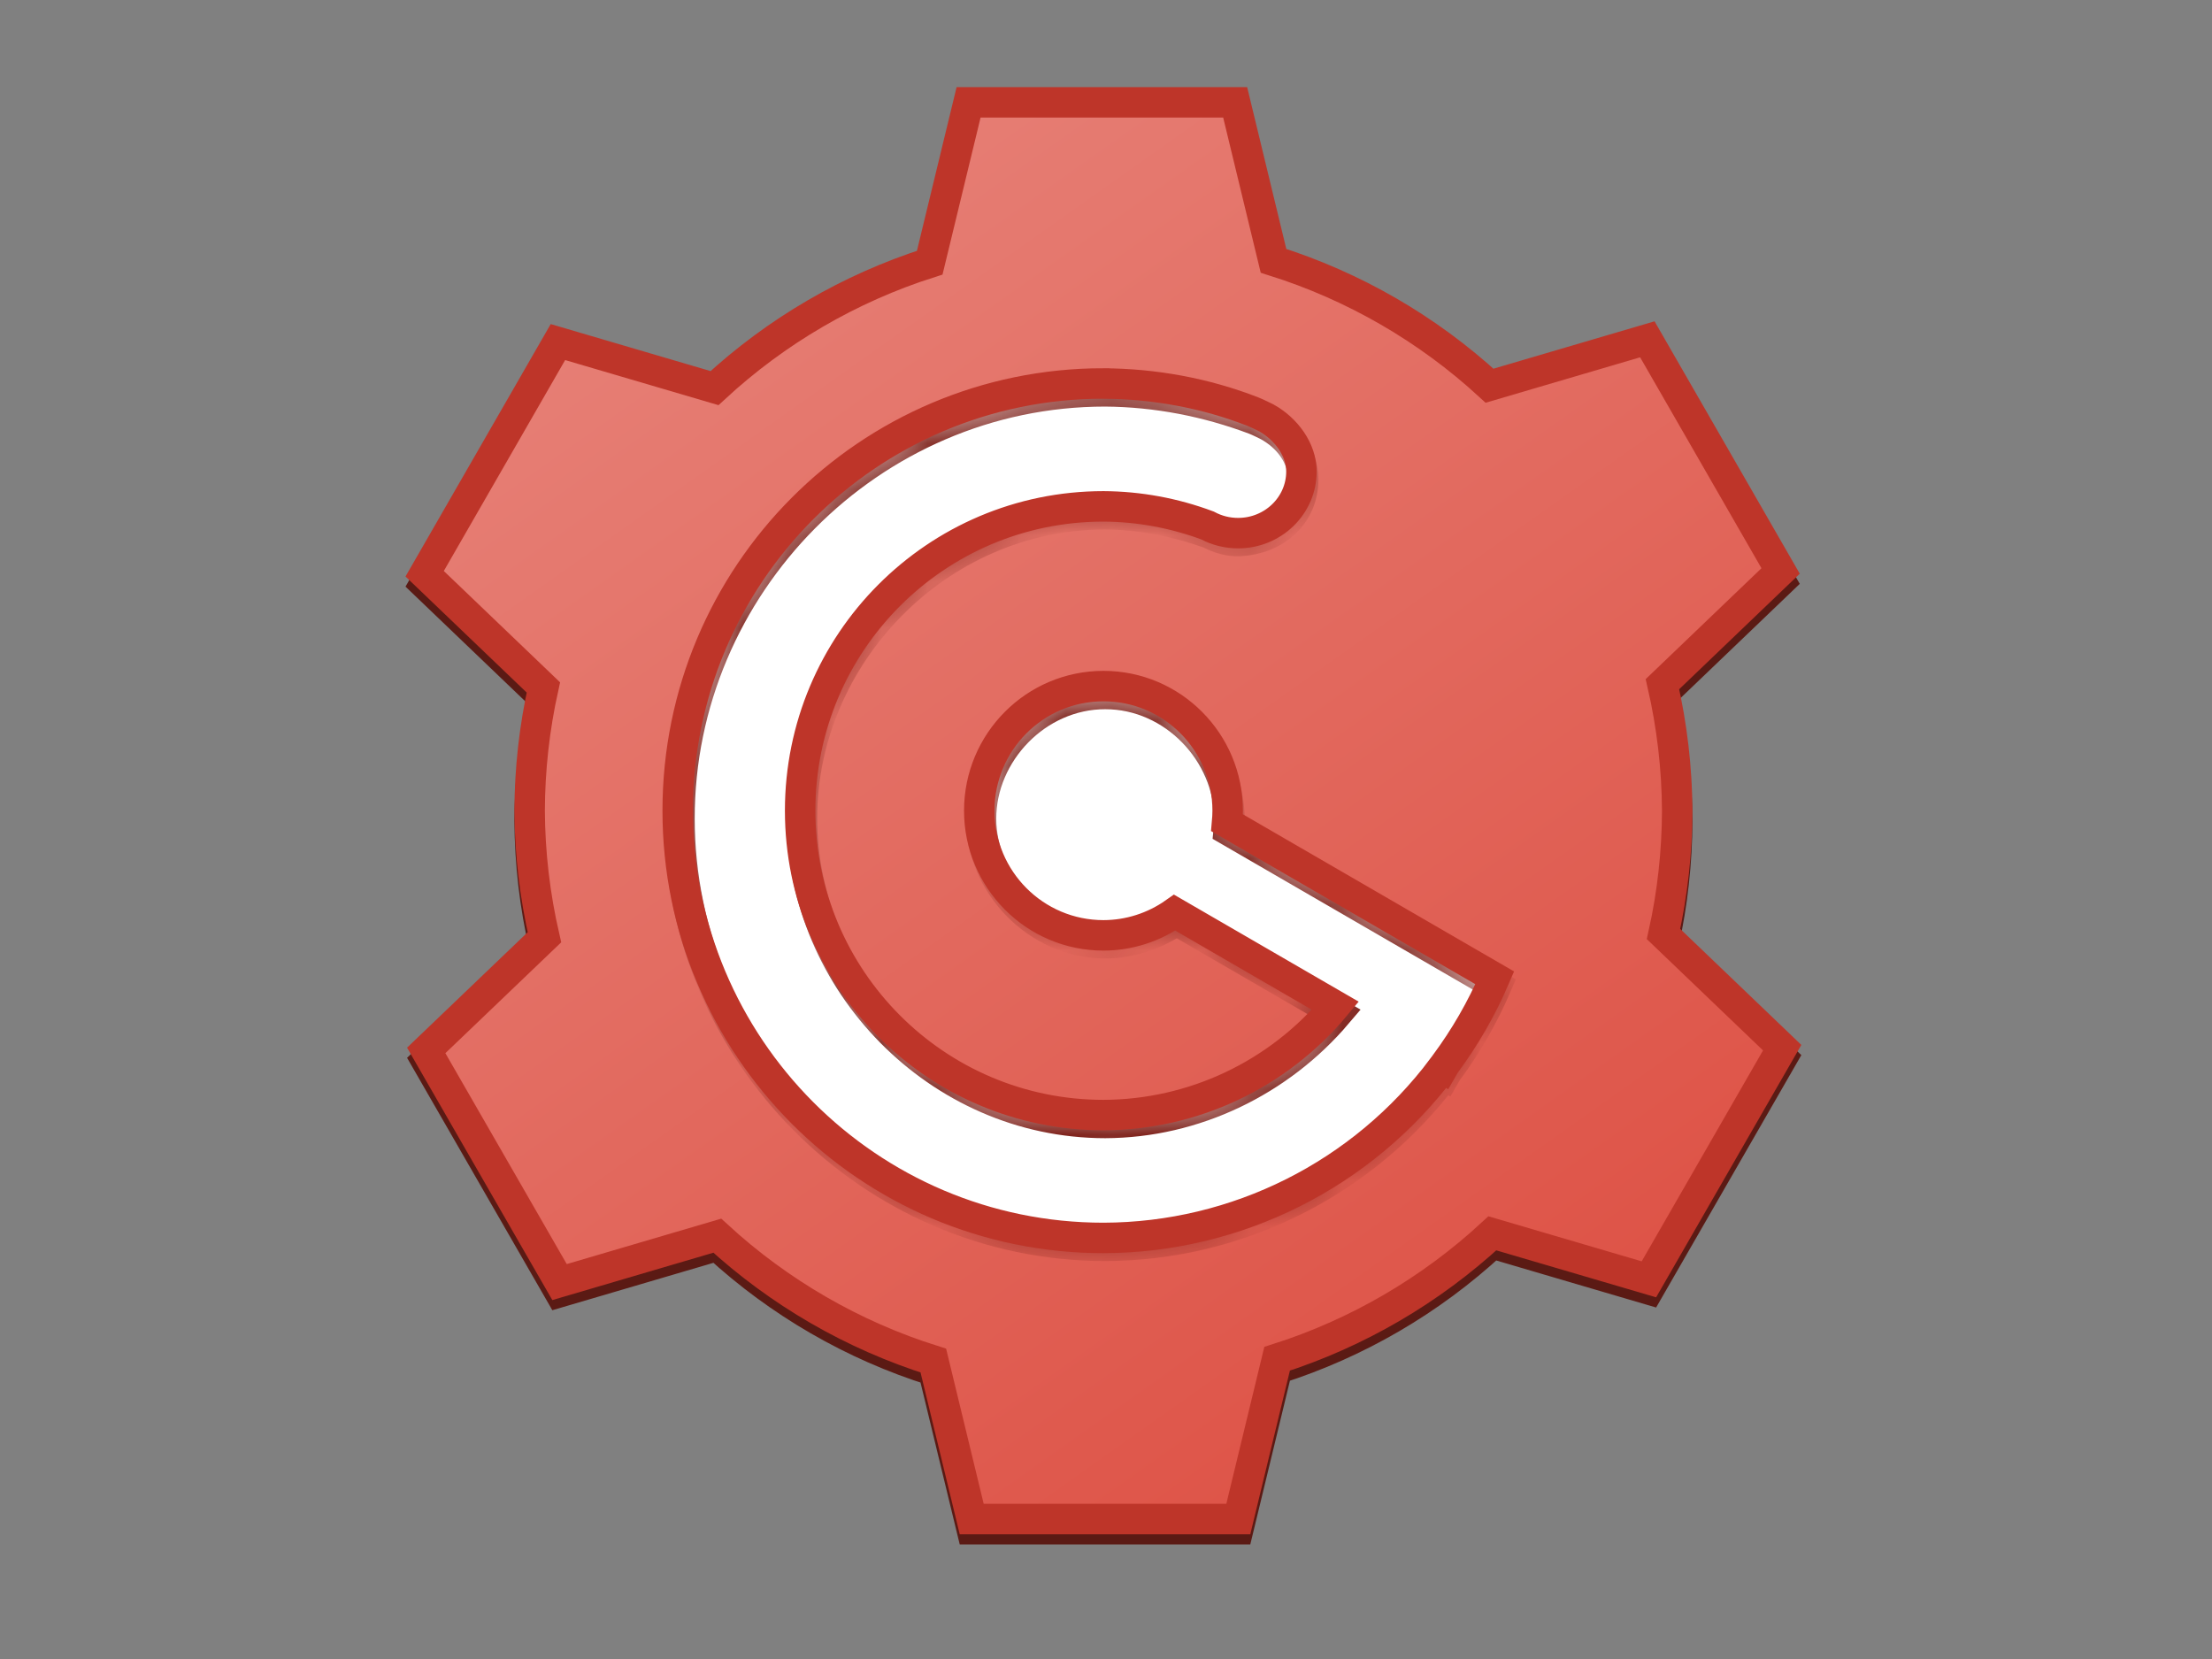 <svg xmlns="http://www.w3.org/2000/svg" xmlns:xlink="http://www.w3.org/1999/xlink" width="48" height="36" viewBox="0 0 48 36">
  <rect x="0" y="0" width="48" height="36" fill="#808080" stroke="none"/>
  <defs>
    <linearGradient id="gogs-a" x1="89.382%" x2="7.459%" y1="112.574%" y2="-8.726%">
      <stop offset="0%" stop-color="#DC493C"/>
      <stop offset="100%" stop-color="#E8887F"/>
    </linearGradient>
    <path id="gogs-b" d="M9.317,0.204 C4.214,0.204 0.078,4.354 0.078,9.475 C0.078,14.595 4.214,18.745 9.317,18.745 C12.21,18.739 14.933,17.372 16.674,15.053 L16.682,15.058 L16.731,14.975 C17.162,14.395 17.523,13.766 17.809,13.101 L11.999,9.736 C12.008,9.649 12.012,9.562 12.012,9.475 C12.012,7.981 10.805,6.77 9.317,6.77 C7.829,6.77 6.622,7.981 6.622,9.475 C6.622,10.968 7.829,12.179 9.317,12.179 C9.87,12.178 10.41,12.006 10.862,11.686 L14.35,13.707 C13.104,15.205 11.262,16.073 9.317,16.079 C5.682,16.079 2.736,13.122 2.736,9.475 C2.736,5.827 5.682,2.87 9.317,2.87 C10.088,2.875 10.853,3.015 11.575,3.285 C11.778,3.394 12.006,3.451 12.238,3.451 C12.998,3.451 13.613,2.852 13.613,2.113 C13.613,1.635 13.279,1.19 12.853,0.951 C12.853,0.951 12.637,0.845 12.562,0.815 C11.528,0.413 10.427,0.211 9.317,0.204 L9.317,0.204 Z"/>
  </defs>
  <g fill="none">
    <rect width="48" height="36" fill="#FFF" opacity="0" rx="2"/>
    <g transform="translate(9 2)">
      <path stroke="#5B1A14" stroke-linecap="round" stroke-width=".661" d="M12.018,0.441 L11.175,3.92 C9.439,4.473 7.844,5.403 6.505,6.642 L3.107,5.643 L0.215,10.67 L2.791,13.137 C2.596,14.015 2.496,14.912 2.493,15.812 C2.498,16.737 2.606,17.658 2.814,18.559 L0.249,21.014 L3.142,26.041 L6.565,25.034 C7.911,26.271 9.512,27.197 11.253,27.744 L12.086,31.184 L17.871,31.184 L18.713,27.705 C20.45,27.152 22.044,26.222 23.384,24.983 L26.781,25.982 L29.673,20.955 L27.098,18.488 C27.293,17.61 27.392,16.712 27.395,15.812 C27.39,14.888 27.282,13.967 27.075,13.066 L29.639,10.61 L26.747,5.583 L23.323,6.591 C21.977,5.353 20.377,4.428 18.635,3.881 L17.803,0.441 L12.018,0.441 Z"/>
      <path fill="url(#gogs-a)" stroke="#BE3529" stroke-linecap="round" stroke-width=".661" d="M12.018,0.221 L11.175,3.7 C9.439,4.253 7.844,5.183 6.505,6.422 L3.107,5.423 L0.215,10.45 L2.791,12.917 C2.596,13.795 2.496,14.692 2.493,15.592 C2.498,16.517 2.606,17.438 2.814,18.339 L0.249,20.794 L3.142,25.821 L6.565,24.814 C7.911,26.051 9.512,26.977 11.253,27.524 L12.086,30.963 L17.871,30.963 L18.713,27.485 C20.45,26.932 22.044,26.002 23.384,24.763 L26.781,25.761 L29.673,20.734 L27.098,18.268 C27.293,17.39 27.392,16.492 27.395,15.592 C27.39,14.668 27.282,13.747 27.075,12.846 L29.639,10.39 L26.747,5.363 L23.323,6.37 C21.977,5.133 20.377,4.208 18.635,3.66 L17.803,0.221 L12.018,0.221 Z"/>
      <path fill="#FFF" d="M14.944,6.321 C9.842,6.321 5.706,10.472 5.706,15.592 C5.706,20.712 9.842,24.863 14.944,24.863 C17.838,24.856 20.561,23.49 22.302,21.171 L22.31,21.176 L22.358,21.093 C22.789,20.512 23.151,19.884 23.436,19.219 L17.627,15.853 C17.635,15.766 17.639,15.679 17.64,15.592 C17.64,14.099 16.433,12.888 14.945,12.888 C13.456,12.888 12.25,14.099 12.25,15.592 C12.25,17.086 13.456,18.297 14.945,18.297 C15.498,18.296 16.037,18.124 16.49,17.804 L19.978,19.825 C18.731,21.323 16.889,22.191 14.945,22.197 C11.31,22.197 8.363,19.24 8.363,15.592 C8.363,11.945 11.31,8.988 14.945,8.988 C15.716,8.992 16.48,9.133 17.203,9.403 C17.406,9.512 17.634,9.569 17.866,9.569 C18.625,9.569 19.241,8.97 19.241,8.231 C19.24,7.753 18.907,7.307 18.481,7.069 C18.481,7.069 18.265,6.962 18.19,6.933 C17.155,6.53 16.054,6.328 14.945,6.322 L14.944,6.321 Z"/>
      <g transform="translate(5.628 6.118)">
        <mask id="gogs-c" fill="#fff">
          <use xlink:href="#gogs-b"/>
        </mask>
        <path stroke="#7F231C" stroke-linecap="round" stroke-width=".661" d="M9.355,0.374 C4.253,0.374 0.114,4.597 0.116,9.645 C0.119,14.693 4.253,18.916 9.355,18.916 C12.248,18.909 14.972,17.531 16.712,15.224 L16.721,15.229 L16.769,15.145 C17.2,14.568 17.562,13.931 17.847,13.272 L12.037,9.906 C12.046,9.824 12.05,9.728 12.05,9.645 C12.048,8.23 10.844,6.941 9.355,6.941 C7.867,6.941 6.658,8.23 6.66,9.645 C6.663,11.06 7.867,12.35 9.355,12.35 C9.909,12.349 10.449,12.162 10.901,11.857 L14.388,13.878 C13.143,15.343 11.3,16.244 9.355,16.25 C5.721,16.25 2.778,13.177 2.774,9.645 C2.77,6.114 5.721,3.041 9.355,3.041 C10.127,3.046 10.891,3.199 11.614,3.456 C11.817,3.563 12.044,3.634 12.276,3.622 C13.037,3.581 13.65,3.07 13.651,2.284 C13.652,1.775 13.318,1.359 12.891,1.122 C12.891,1.122 12.676,1.014 12.6,0.986 C11.566,0.596 10.465,0.382 9.355,0.374 L9.355,0.374 Z" mask="url(#gogs-c)"/>
      </g>
      <path stroke="#BE3529" stroke-linecap="round" stroke-width=".661" d="M14.944,6.321 C9.842,6.321 5.706,10.472 5.706,15.592 C5.706,20.712 9.842,24.863 14.944,24.863 C17.838,24.856 20.561,23.49 22.302,21.171 L22.31,21.176 L22.358,21.093 C22.789,20.512 23.151,19.884 23.436,19.219 L17.627,15.853 C17.635,15.766 17.639,15.679 17.64,15.592 C17.64,14.099 16.433,12.888 14.945,12.888 C13.456,12.888 12.25,14.099 12.25,15.592 C12.25,17.086 13.456,18.297 14.945,18.297 C15.498,18.296 16.037,18.124 16.49,17.804 L19.978,19.825 C18.731,21.323 16.889,22.191 14.945,22.197 C11.31,22.197 8.363,19.24 8.363,15.592 C8.363,11.945 11.31,8.988 14.945,8.988 C15.716,8.992 16.48,9.133 17.203,9.403 C17.406,9.512 17.634,9.569 17.866,9.569 C18.625,9.569 19.241,8.97 19.241,8.231 C19.24,7.753 18.907,7.307 18.481,7.069 C18.481,7.069 18.265,6.962 18.19,6.933 C17.155,6.53 16.054,6.328 14.945,6.322 L14.944,6.321 Z"/>
    </g>
  </g>
</svg>
